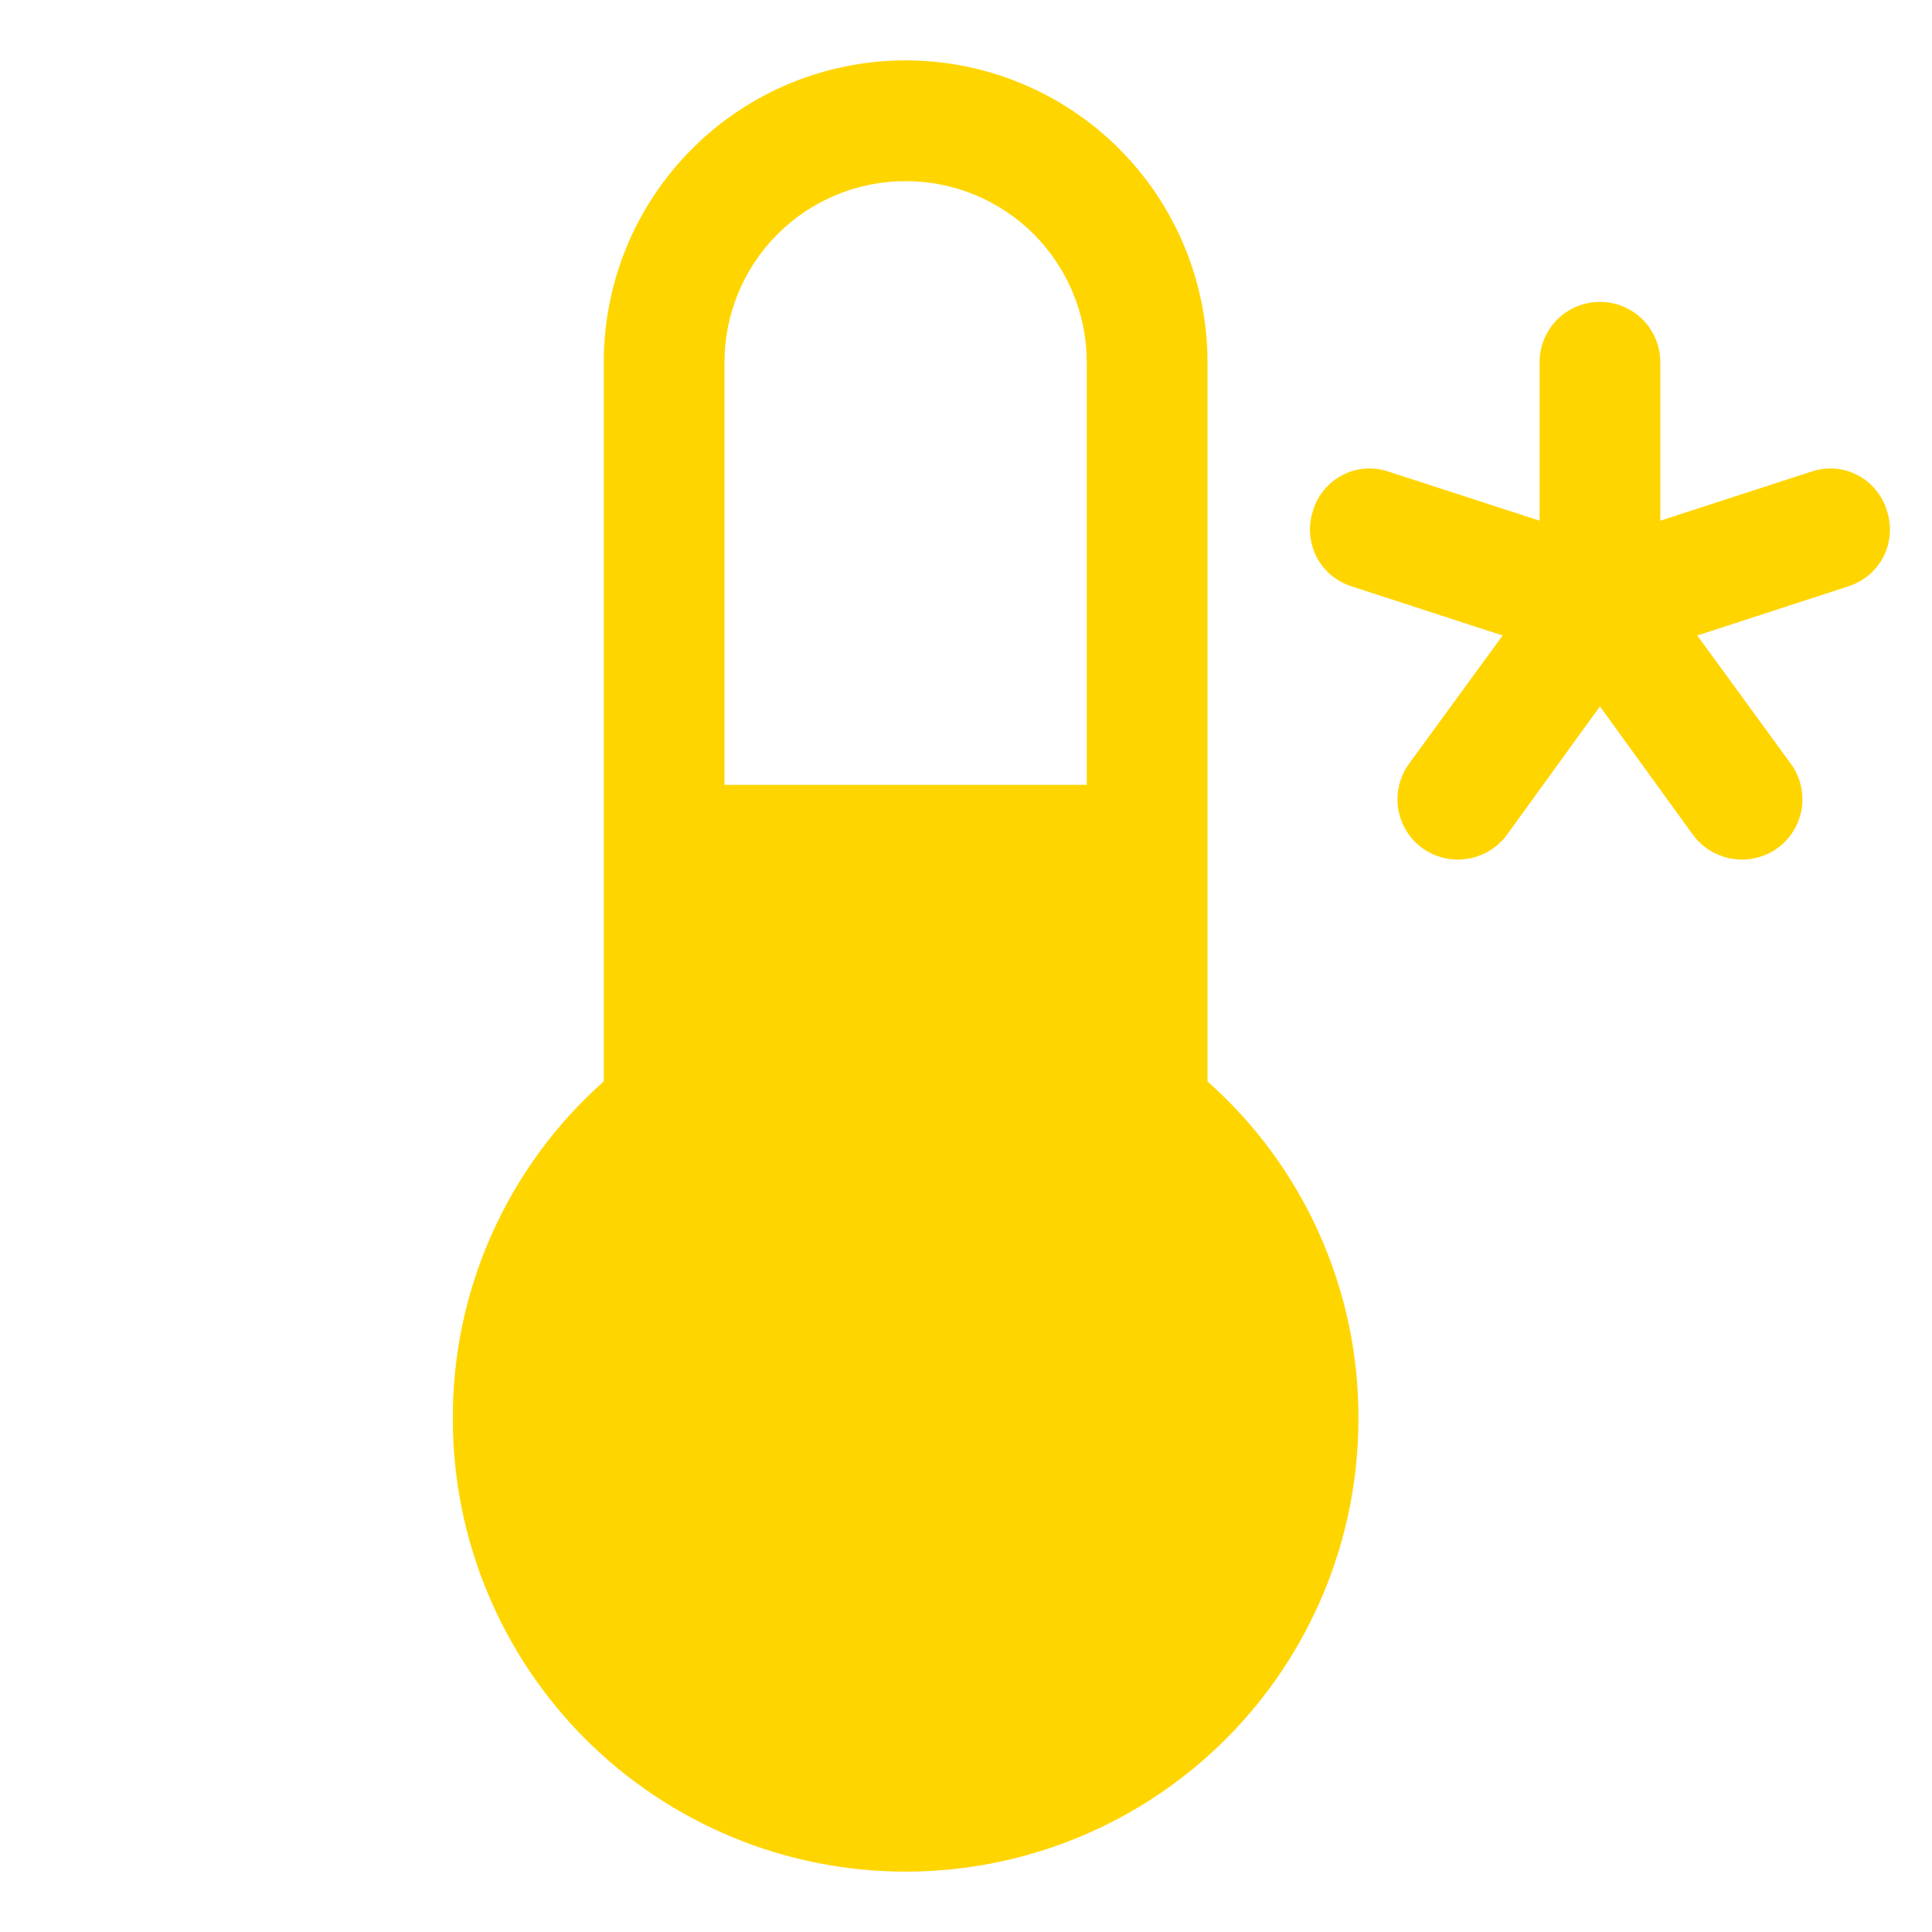 <svg width="16" height="16" viewBox="0 0 16 16" fill="none" xmlns="http://www.w3.org/2000/svg">
<path d="M15.306 4.856L14.056 5.263L14.831 6.325C14.87 6.378 14.898 6.439 14.913 6.503C14.928 6.567 14.931 6.633 14.921 6.698C14.91 6.763 14.887 6.826 14.852 6.882C14.818 6.938 14.772 6.987 14.719 7.025C14.611 7.102 14.477 7.133 14.346 7.112C14.215 7.091 14.098 7.019 14.019 6.912L13.25 5.85L12.481 6.912C12.403 7.019 12.285 7.091 12.154 7.112C12.023 7.133 11.889 7.102 11.781 7.025C11.728 6.987 11.682 6.938 11.648 6.882C11.613 6.826 11.59 6.763 11.579 6.698C11.569 6.633 11.572 6.567 11.587 6.503C11.602 6.439 11.63 6.378 11.669 6.325L12.444 5.263L11.194 4.856C11.131 4.836 11.073 4.804 11.022 4.762C10.972 4.719 10.931 4.667 10.901 4.608C10.872 4.549 10.854 4.485 10.85 4.419C10.845 4.353 10.854 4.287 10.875 4.225C10.894 4.162 10.926 4.104 10.968 4.054C11.01 4.004 11.062 3.963 11.12 3.933C11.178 3.903 11.242 3.885 11.307 3.881C11.373 3.876 11.438 3.885 11.5 3.906L12.75 4.312V3C12.75 2.867 12.803 2.74 12.896 2.646C12.99 2.553 13.117 2.5 13.25 2.5C13.383 2.5 13.51 2.553 13.604 2.646C13.697 2.74 13.75 2.867 13.75 3V4.312L15 3.906C15.062 3.885 15.127 3.876 15.193 3.881C15.258 3.885 15.322 3.903 15.38 3.933C15.439 3.963 15.49 4.004 15.532 4.054C15.574 4.104 15.606 4.162 15.625 4.225C15.646 4.287 15.655 4.353 15.651 4.419C15.646 4.485 15.629 4.549 15.599 4.608C15.569 4.667 15.528 4.719 15.478 4.762C15.427 4.804 15.369 4.836 15.306 4.856ZM11.25 11.75C11.25 12.745 10.855 13.698 10.152 14.402C9.448 15.105 8.495 15.5 7.5 15.5C6.505 15.5 5.552 15.105 4.848 14.402C4.145 13.698 3.75 12.745 3.75 11.75C3.748 11.222 3.858 10.7 4.074 10.218C4.289 9.737 4.605 9.306 5 8.956V3C5 2.337 5.263 1.701 5.732 1.232C6.201 0.763 6.837 0.5 7.5 0.5C8.163 0.5 8.799 0.763 9.268 1.232C9.737 1.701 10 2.337 10 3V8.956C10.395 9.306 10.711 9.737 10.926 10.218C11.142 10.7 11.252 11.222 11.25 11.75ZM6 3V6.5H9V3C9 2.602 8.842 2.221 8.561 1.939C8.279 1.658 7.898 1.5 7.5 1.5C7.102 1.5 6.721 1.658 6.439 1.939C6.158 2.221 6 2.602 6 3Z" fill="#FFD500"/>
</svg>
